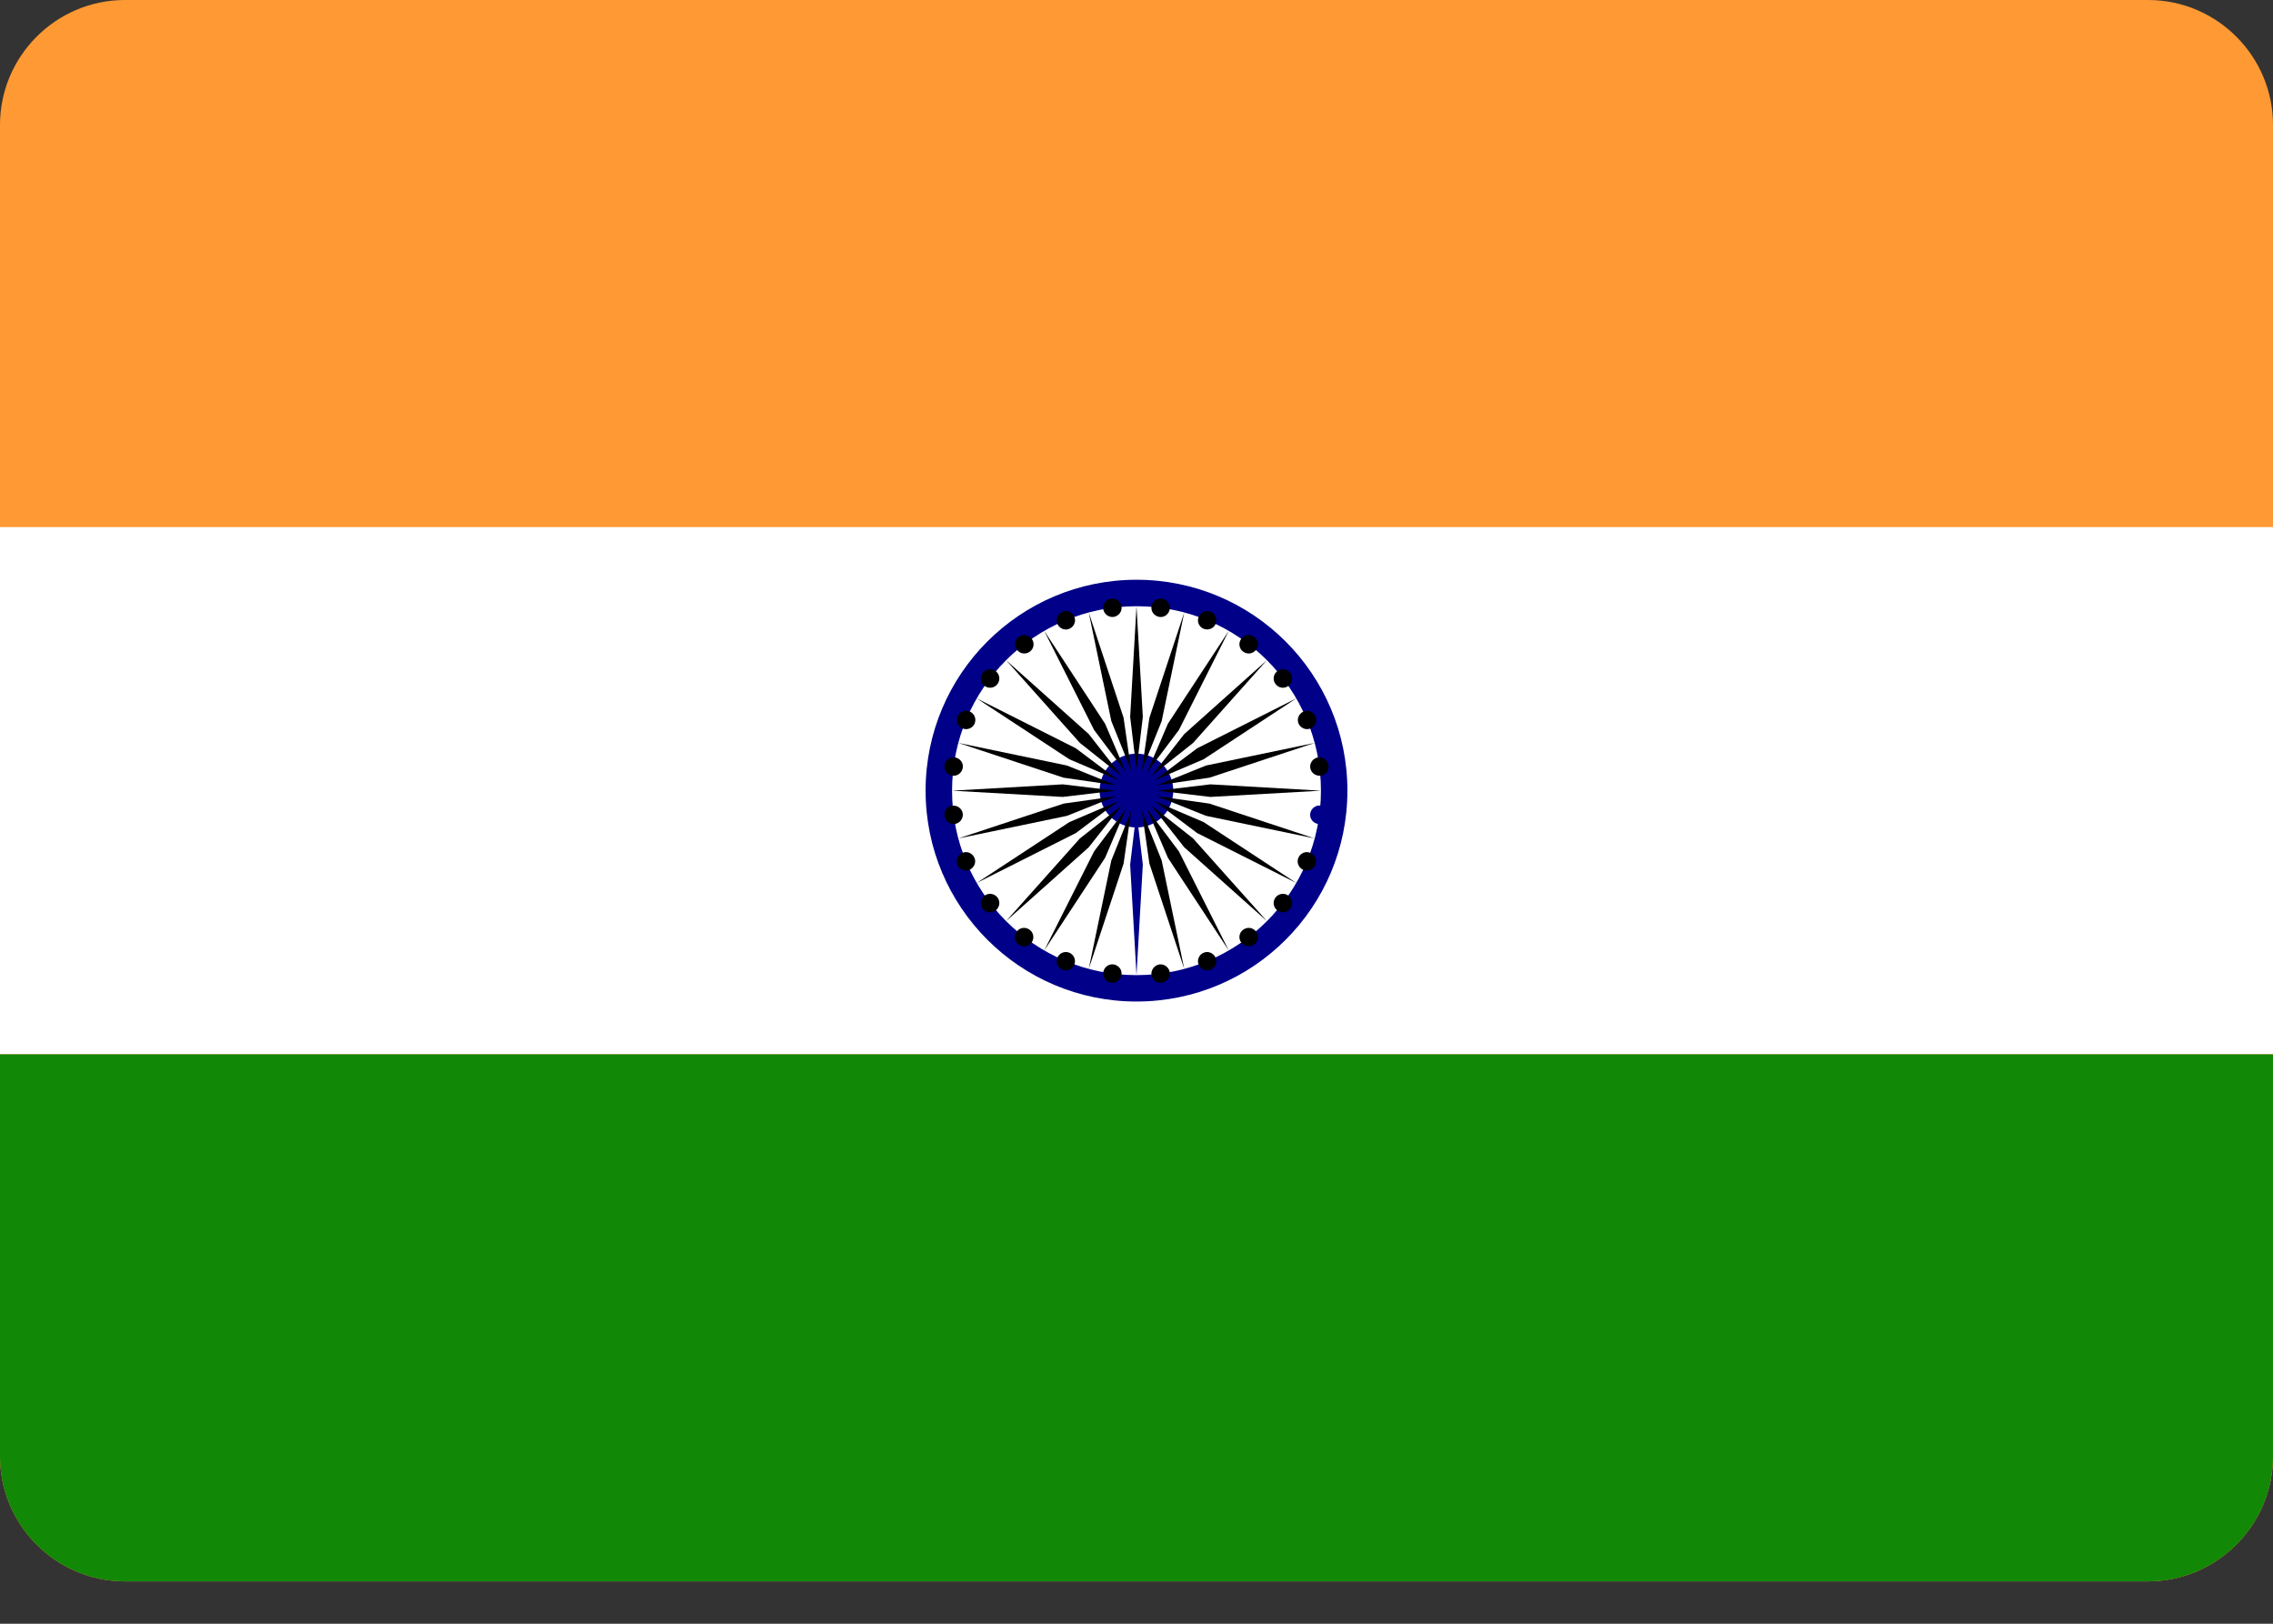 <svg width="28" height="20" viewBox="0 0 28 20" fill="none" xmlns="http://www.w3.org/2000/svg">
<rect x="0" y="0" width="28" height="20" fill="#333333" stroke="none"/>
<g clip-path="url(#clip0_159_99)">
<path d="M1.529 0H26.471C27.314 0.005 28 0.695 28 1.538V17.94C28 18.785 27.307 19.478 26.462 19.478H1.529C0.688 19.473 0 18.783 0 17.94V1.538C0 0.695 0.686 0.005 1.529 0Z" fill="#FF9933"/>
<path d="M0 6.492H28V12.986H0V6.492Z" fill="white"/>
<path d="M0 12.986H28V17.94C28 18.785 27.307 19.478 26.462 19.478H1.529C0.688 19.473 0 18.783 0 17.94V12.986Z" fill="#128807"/>
<path d="M16.598 9.739C16.598 8.303 15.435 7.141 14 7.141C12.565 7.141 11.402 8.303 11.402 9.739C11.402 11.172 12.565 12.336 14 12.336C15.435 12.336 16.598 11.174 16.598 9.739Z" fill="#000088"/>
<path d="M16.272 9.739C16.272 8.483 15.256 7.467 14 7.467C12.745 7.467 11.728 8.483 11.728 9.739C11.728 10.994 12.745 12.011 14 12.011C15.256 12.011 16.272 10.994 16.272 9.739Z" fill="white"/>
<path d="M14.453 9.739C14.453 9.488 14.251 9.283 14 9.283C13.749 9.283 13.546 9.486 13.546 9.739C13.546 9.99 13.749 10.192 14 10.192C14.251 10.192 14.453 9.99 14.453 9.739Z" fill="#000088"/>
<path d="M16.365 10.051C16.374 9.99 16.329 9.933 16.267 9.923C16.206 9.914 16.149 9.96 16.14 10.021C16.131 10.083 16.176 10.14 16.238 10.149C16.301 10.156 16.358 10.113 16.365 10.051Z" fill="#000088"/>
<path d="M14 12.011L14.078 10.648L14 9.999L13.922 10.648L14 12.011Z" fill="#000088"/>
<path d="M16.203 10.653C16.229 10.596 16.199 10.527 16.142 10.505C16.085 10.479 16.017 10.509 15.994 10.566C15.969 10.623 15.998 10.691 16.055 10.714C16.114 10.737 16.181 10.71 16.203 10.653Z" fill="black"/>
<path d="M13.412 11.933L13.841 10.637L13.934 9.99L13.69 10.598L13.412 11.933Z" fill="black"/>
<path d="M15.893 11.193C15.932 11.143 15.923 11.072 15.873 11.033C15.823 10.995 15.752 11.004 15.713 11.054C15.675 11.104 15.684 11.175 15.734 11.213C15.784 11.252 15.855 11.241 15.893 11.193Z" fill="black"/>
<path d="M12.863 11.708L13.613 10.566L13.87 9.965L13.478 10.486L12.863 11.708Z" fill="black"/>
<path d="M15.451 11.633C15.502 11.594 15.511 11.523 15.472 11.473C15.433 11.423 15.363 11.414 15.312 11.453C15.262 11.491 15.253 11.562 15.292 11.612C15.331 11.66 15.404 11.671 15.451 11.633Z" fill="black"/>
<path d="M12.394 11.345L13.412 10.436L13.815 9.924L13.303 10.327L12.394 11.345Z" fill="black"/>
<path d="M14.914 11.945C14.971 11.92 15 11.854 14.975 11.797C14.95 11.74 14.884 11.71 14.827 11.735C14.77 11.758 14.741 11.826 14.766 11.883C14.788 11.94 14.854 11.967 14.914 11.945Z" fill="black"/>
<path d="M12.031 10.876L13.253 10.261L13.774 9.869L13.173 10.126L12.031 10.876Z" fill="black"/>
<path d="M14.312 12.104C14.374 12.095 14.417 12.038 14.41 11.977C14.401 11.915 14.344 11.872 14.283 11.879C14.221 11.888 14.178 11.945 14.184 12.006C14.191 12.07 14.248 12.113 14.312 12.104Z" fill="black"/>
<path d="M11.806 10.327L13.143 10.049L13.749 9.807L13.102 9.898L11.806 10.327Z" fill="black"/>
<path d="M13.688 12.104C13.749 12.113 13.806 12.068 13.815 12.006C13.825 11.945 13.779 11.888 13.717 11.879C13.656 11.87 13.599 11.915 13.59 11.977C13.583 12.04 13.626 12.097 13.688 12.104Z" fill="black"/>
<path d="M11.728 9.739L13.091 9.816L13.74 9.739L13.091 9.661L11.728 9.739Z" fill="black"/>
<path d="M13.086 11.945C13.143 11.97 13.212 11.94 13.234 11.883C13.257 11.826 13.23 11.758 13.173 11.735C13.116 11.71 13.047 11.74 13.025 11.797C13.002 11.854 13.029 11.92 13.086 11.945Z" fill="black"/>
<path d="M11.806 9.151L13.102 9.579L13.749 9.673L13.143 9.429L11.806 9.151Z" fill="black"/>
<path d="M12.546 11.633C12.596 11.671 12.667 11.662 12.706 11.612C12.744 11.562 12.735 11.491 12.685 11.453C12.635 11.414 12.564 11.423 12.526 11.473C12.489 11.523 12.498 11.594 12.546 11.633Z" fill="black"/>
<path d="M12.031 8.602L13.173 9.352L13.774 9.609L13.253 9.217L12.031 8.602Z" fill="black"/>
<path d="M12.106 11.193C12.145 11.243 12.216 11.252 12.266 11.213C12.316 11.175 12.325 11.104 12.287 11.054C12.248 11.004 12.177 10.995 12.127 11.033C12.079 11.07 12.068 11.143 12.106 11.193Z" fill="black"/>
<path d="M12.394 8.132L13.303 9.151L13.815 9.557L13.412 9.042L12.394 8.132Z" fill="black"/>
<path d="M11.794 10.653C11.819 10.71 11.885 10.739 11.942 10.714C11.999 10.689 12.029 10.623 12.004 10.566C11.979 10.509 11.913 10.479 11.856 10.505C11.799 10.527 11.771 10.593 11.794 10.653Z" fill="black"/>
<path d="M12.863 7.77L13.478 8.992L13.87 9.513L13.613 8.914L12.863 7.77Z" fill="black"/>
<path d="M11.635 10.051C11.644 10.113 11.701 10.156 11.762 10.149C11.824 10.14 11.867 10.083 11.86 10.021C11.851 9.96 11.794 9.917 11.733 9.924C11.669 9.93 11.626 9.987 11.635 10.051Z" fill="black"/>
<path d="M13.412 7.545L13.69 8.882L13.934 9.488L13.841 8.841L13.412 7.545Z" fill="black"/>
<path d="M11.635 9.427C11.626 9.488 11.671 9.545 11.733 9.554C11.794 9.563 11.851 9.518 11.86 9.456C11.87 9.395 11.824 9.338 11.762 9.329C11.699 9.322 11.642 9.365 11.635 9.427Z" fill="black"/>
<path d="M14 7.467L13.922 8.83L14 9.479L14.078 8.83L14 7.467Z" fill="black"/>
<path d="M11.797 8.825C11.771 8.882 11.801 8.951 11.858 8.973C11.915 8.996 11.983 8.969 12.006 8.912C12.031 8.855 12.002 8.786 11.945 8.764C11.885 8.741 11.819 8.768 11.797 8.825Z" fill="black"/>
<path d="M14.588 7.545L14.159 8.841L14.066 9.488L14.31 8.882L14.588 7.545Z" fill="black"/>
<path d="M12.107 8.287C12.068 8.338 12.077 8.408 12.127 8.447C12.177 8.486 12.248 8.477 12.287 8.426C12.325 8.376 12.316 8.306 12.266 8.267C12.216 8.228 12.145 8.237 12.107 8.287Z" fill="black"/>
<path d="M15.137 7.77L14.387 8.914L14.13 9.513L14.522 8.992L15.137 7.77Z" fill="black"/>
<path d="M12.549 7.845C12.498 7.884 12.489 7.955 12.528 8.005C12.567 8.055 12.637 8.064 12.688 8.025C12.738 7.987 12.747 7.916 12.708 7.866C12.669 7.816 12.596 7.809 12.549 7.845Z" fill="black"/>
<path d="M15.606 8.132L14.588 9.042L14.185 9.557L14.697 9.151L15.606 8.132Z" fill="black"/>
<path d="M13.086 7.535C13.029 7.561 13.002 7.627 13.025 7.684C13.05 7.741 13.116 7.77 13.173 7.745C13.23 7.72 13.259 7.654 13.234 7.597C13.212 7.538 13.146 7.51 13.086 7.535Z" fill="black"/>
<path d="M15.969 8.602L14.747 9.217L14.226 9.609L14.827 9.352L15.969 8.602Z" fill="black"/>
<path d="M13.688 7.374C13.626 7.383 13.583 7.44 13.59 7.501C13.599 7.563 13.656 7.606 13.717 7.599C13.779 7.59 13.825 7.533 13.815 7.472C13.809 7.41 13.752 7.365 13.688 7.374Z" fill="black"/>
<path d="M16.194 9.151L14.857 9.429L14.251 9.673L14.898 9.579L16.194 9.151Z" fill="black"/>
<path d="M14.312 7.374C14.251 7.365 14.194 7.41 14.185 7.472C14.175 7.533 14.221 7.59 14.283 7.599C14.344 7.608 14.401 7.563 14.41 7.501C14.417 7.44 14.374 7.38 14.312 7.374Z" fill="black"/>
<path d="M16.272 9.739L14.909 9.661L14.26 9.739L14.909 9.816L16.272 9.739Z" fill="black"/>
<path d="M14.914 7.536C14.857 7.51 14.788 7.54 14.766 7.597C14.741 7.654 14.77 7.722 14.827 7.745C14.884 7.768 14.953 7.741 14.975 7.684C14.998 7.624 14.971 7.558 14.914 7.536Z" fill="black"/>
<path d="M16.194 10.327L14.898 9.898L14.251 9.807L14.857 10.049L16.194 10.327Z" fill="black"/>
<path d="M15.451 7.845C15.401 7.807 15.331 7.816 15.292 7.866C15.253 7.916 15.262 7.987 15.312 8.025C15.363 8.064 15.433 8.055 15.472 8.005C15.511 7.955 15.502 7.884 15.451 7.845Z" fill="black"/>
<path d="M15.969 10.876L14.827 10.126L14.226 9.869L14.747 10.261L15.969 10.876Z" fill="black"/>
<path d="M15.893 8.287C15.855 8.237 15.784 8.228 15.734 8.267C15.684 8.306 15.675 8.376 15.713 8.426C15.752 8.477 15.823 8.486 15.873 8.447C15.921 8.408 15.932 8.335 15.893 8.287Z" fill="black"/>
<path d="M15.606 11.345L14.697 10.327L14.185 9.924L14.588 10.436L15.606 11.345Z" fill="black"/>
<path d="M16.206 8.825C16.181 8.768 16.115 8.739 16.058 8.764C16.001 8.789 15.971 8.855 15.996 8.912C16.021 8.969 16.087 8.996 16.144 8.973C16.201 8.951 16.229 8.884 16.206 8.825Z" fill="black"/>
<path d="M15.137 11.708L14.522 10.486L14.13 9.965L14.387 10.566L15.137 11.708Z" fill="black"/>
<path d="M16.365 9.427C16.356 9.365 16.299 9.322 16.238 9.329C16.176 9.338 16.133 9.395 16.14 9.456C16.149 9.518 16.206 9.561 16.267 9.554C16.331 9.548 16.374 9.491 16.365 9.427Z" fill="black"/>
<path d="M14.588 11.933L14.31 10.598L14.066 9.99L14.159 10.637L14.588 11.933Z" fill="black"/>
</g>
<defs>
<clipPath id="clip0_159_99">
<rect width="28" height="19.478" fill="white"/>
</clipPath>
</defs>
</svg>
